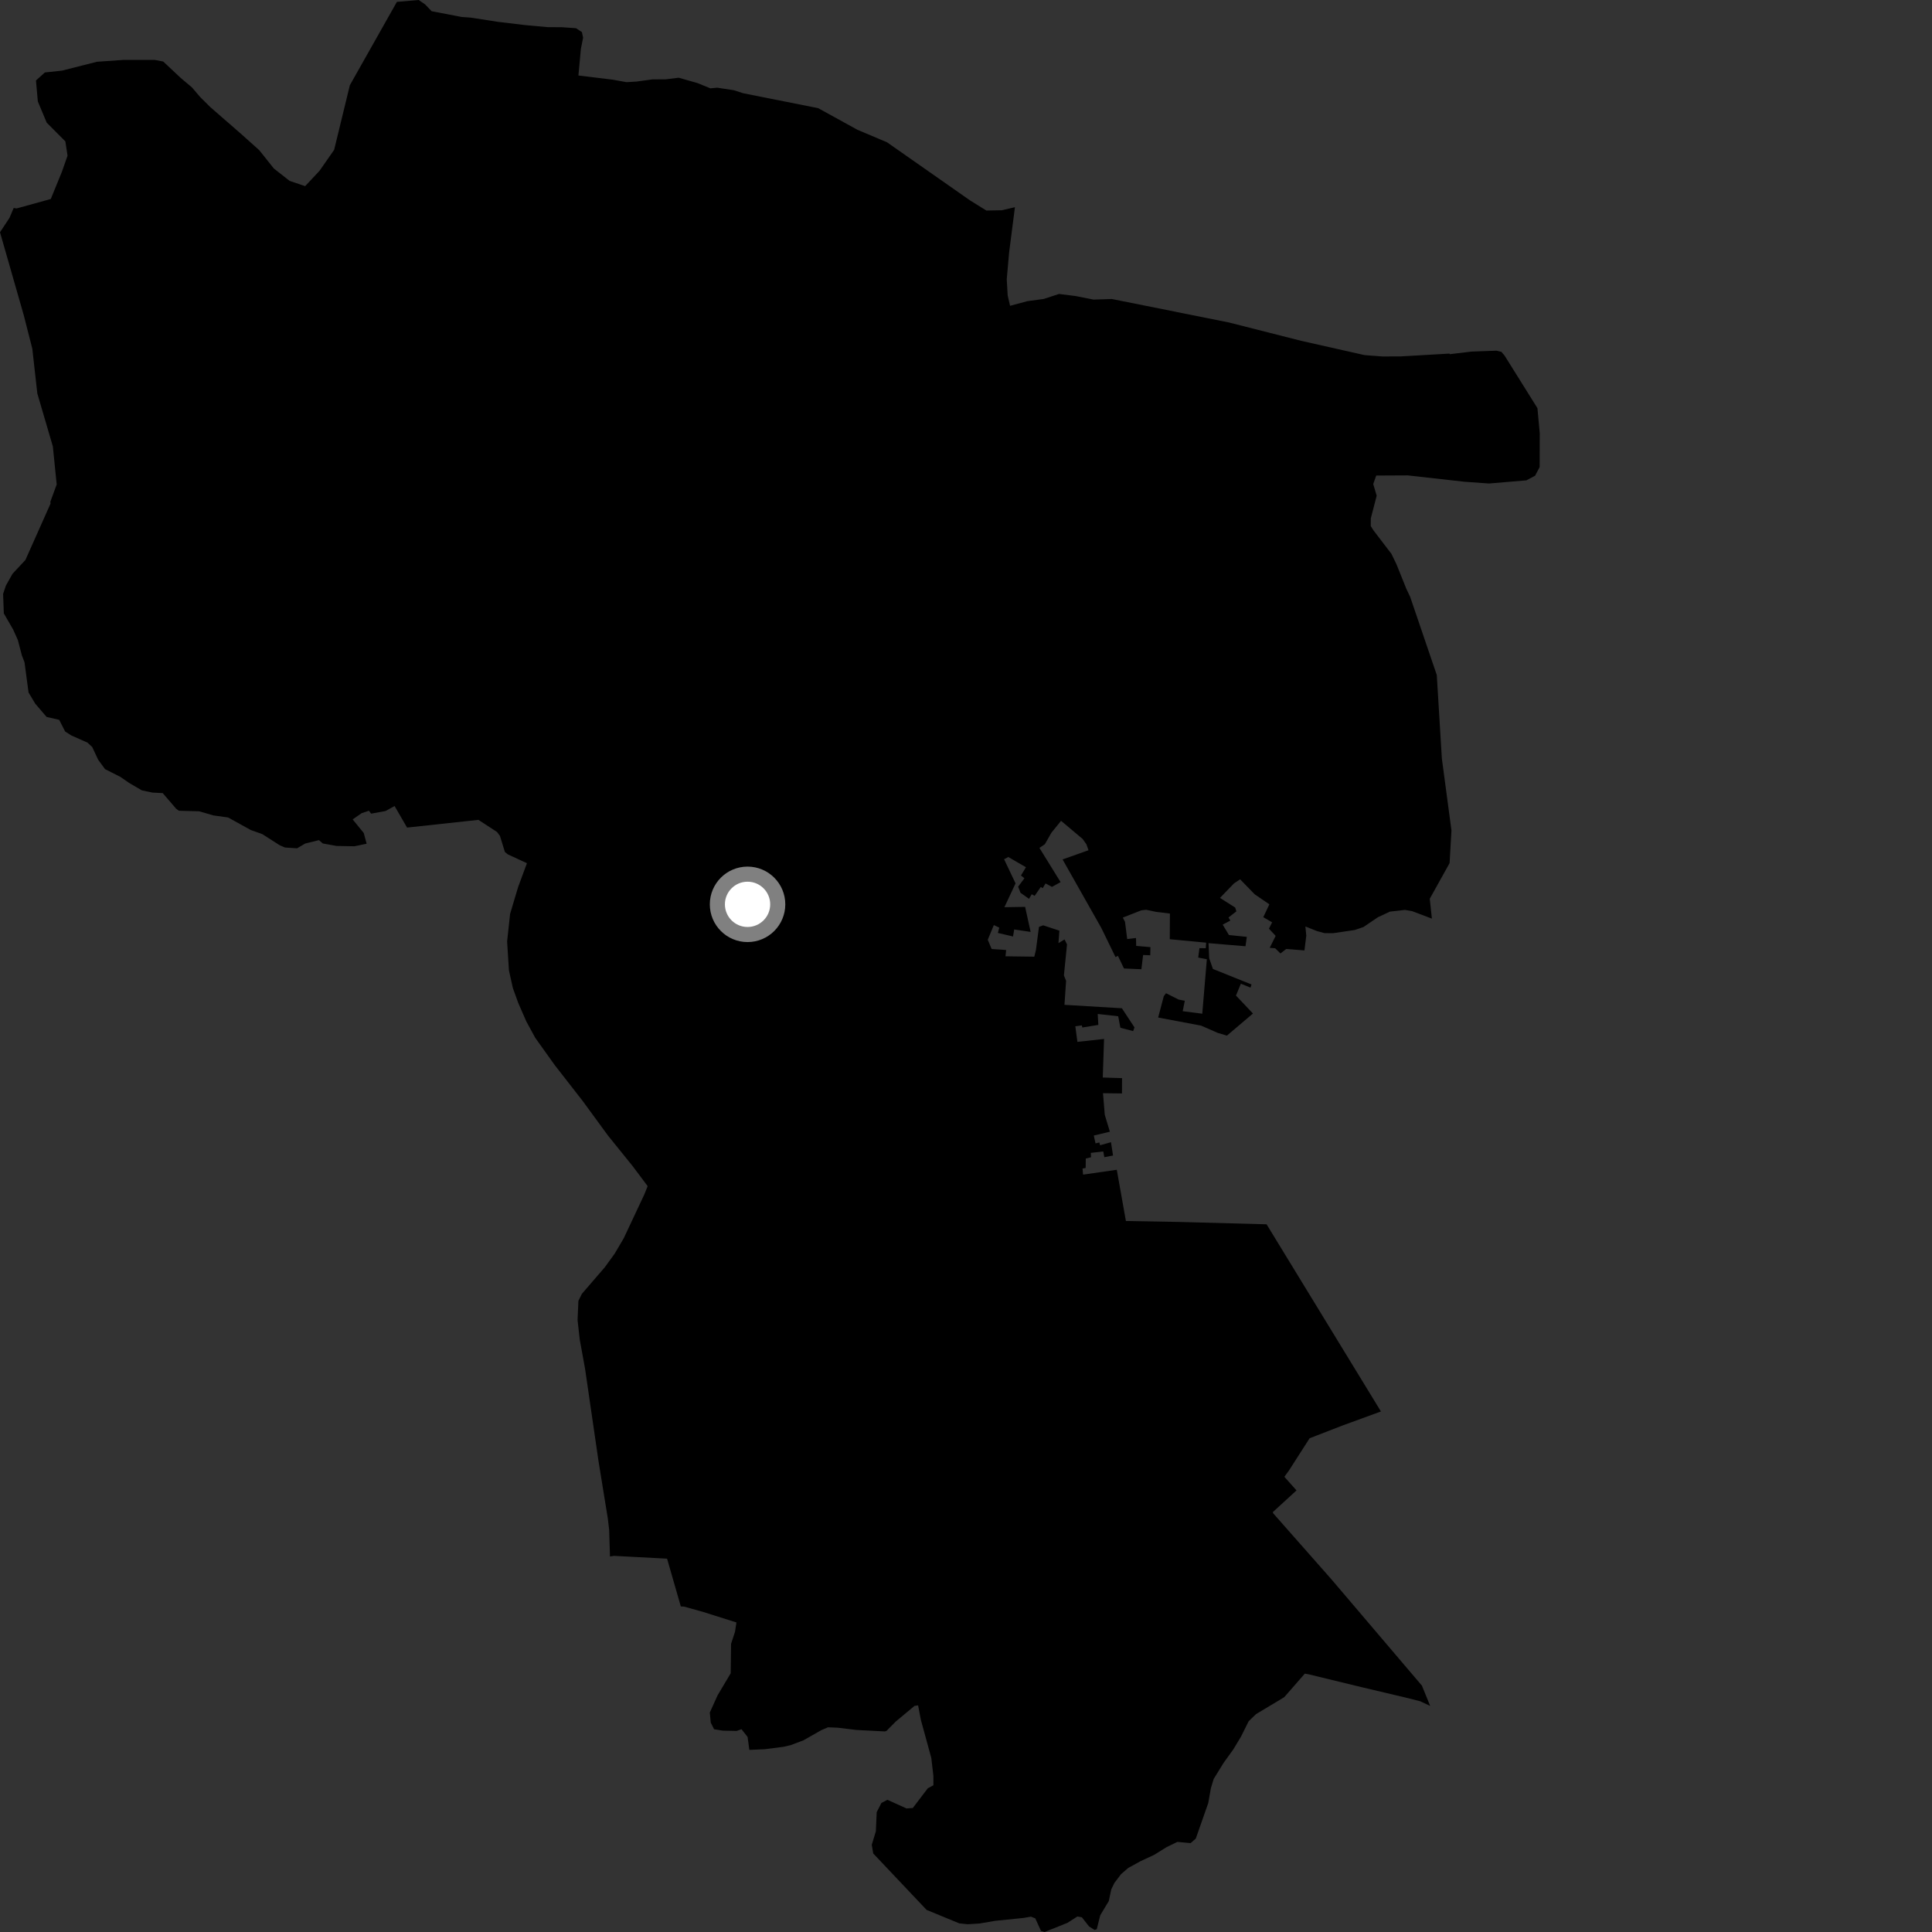 <?xml version="1.0" encoding="utf-8" ?>
<svg baseProfile="full" height="1024" version="1.1" width="1024" xmlns="http://www.w3.org/2000/svg" xmlns:ev="http://www.w3.org/2001/xml-events" xmlns:xlink="http://www.w3.org/1999/xlink"><rect width="100%" height="100%" fill="#333333" stroke="none"/><defs /><polygon fill="black" points="758.933,486.889 757.804,476.352 768.313,457.462 769.307,440.157 764.217,402.036 761.523,357.773 747.423,316.363 745.309,311.891 740.179,299.115 737.495,293.554 727.935,281.058 726.525,278.804 726.565,274.737 729.67,262.721 727.84,256.544 729.429,252.05 746.132,251.966 776.186,255.337 789.214,256.264 809.026,254.594 813.627,252.142 816.049,247.548 816.1,229.635 814.877,216.335 797.454,188.46 795.78,186.484 793.174,185.862 779.973,186.341 768.421,187.721 768.178,187.414 742.425,188.903 732.694,188.933 723.239,188.213 689.64,180.642 651.289,170.899 589.267,158.475 579.603,158.788 570.103,156.912 561.305,155.802 553.188,158.458 544.511,159.621 535.361,162.088 534.096,156.639 533.594,148.043 534.848,133.848 537.934,109.825 530.924,111.45 522.795,111.594 514.097,106.185 470.145,75.42 454.45,68.78 433.634,57.317 393.926,49.428 388.911,47.807 380.12,46.479 376.527,46.82 369.635,44.017 359.733,41.192 352.801,42.052 345.831,42.076 337.303,43.241 331.989,43.539 324.919,42.253 306.576,40.017 307.885,25.875 309.055,19.987 308.422,17.003 305.28,14.947 297.5,14.409 290.398,14.396 278.474,13.316 263.829,11.558 249.512,9.343 244.664,8.989 228.763,5.934 225.278,2.295 221.891,0.0 210.357,0.993 185.429,45.164 177.102,79.42 169.338,90.553 161.738,98.654 153.505,95.876 145.111,89.275 137.441,79.63 127.623,70.834 111.504,56.805 106.155,51.501 101.751,46.341 95.755,41.288 86.523,32.618 82.07,31.766 65.158,31.77 51.356,32.739 32.861,37.433 23.777,38.408 19.063,42.65 20.055,53.779 24.761,65.019 34.645,74.945 35.801,82.509 32.772,91.154 26.913,105.473 8.79,110.478 7.266,110.224 5.021,115.492 0.0,123.097 12.548,166.902 17.124,184.813 19.779,208.542 28.008,236.6 30.046,256.77 26.686,265.957 26.795,266.897 13.467,296.803 6.642,304.105 3.104,310.415 1.646,314.782 2.026,325.113 6.971,333.676 9.453,339.2 11.615,347.46 12.984,350.978 15.134,367.039 18.688,372.978 24.703,379.993 31.364,381.52 34.529,387.715 37.797,389.801 46.382,393.621 48.878,395.938 52.029,402.683 55.681,407.66 63.744,411.733 68.514,415.01 75.183,418.91 80.771,420.083 86.25,420.367 93.339,428.621 94.777,429.707 105.557,430.003 113.167,432.207 120.879,433.269 132.905,439.918 138.985,442.083 148.239,447.991 151.015,449.196 157.454,449.615 161.796,447.075 169.057,445.287 171.074,447.049 178.382,448.375 187.832,448.543 194.324,447.191 192.801,441.519 186.915,434.294 191.665,431.006 195.534,429.693 196.703,431.253 204.344,429.852 209.137,427.203 215.751,438.635 253.573,434.546 263.449,440.976 264.995,443.062 267.596,451.555 269.169,452.842 279.288,457.514 274.615,470.153 270.357,484.402 268.78,498.976 269.746,514.301 271.818,523.65 274.684,531.591 278.92,541.303 283.688,550.066 294,564.496 308.88,583.599 322.242,601.871 335.339,618.09 343.266,628.677 341.492,633.114 330.553,656.374 325.794,664.444 320.57,671.66 308.391,685.781 306.569,689.469 306.118,699.641 307.269,709.939 310.089,725.422 317.188,774.201 322.178,804.969 322.871,810.904 323.303,824.968 325.345,824.64 353.566,826.122 360.851,851.459 362.624,851.537 372.918,854.432 390.322,859.936 389.566,864.898 387.479,871.262 387.285,886.876 380.336,898.556 376.206,907.692 376.715,913.028 378.485,916.538 383.138,917.281 390.442,917.435 393.014,916.518 396.235,920.623 397.171,927.483 405.491,927.104 415.387,925.825 419.055,924.97 425.845,922.402 435.312,917.019 438.819,915.514 443.927,915.709 453.953,916.919 468.919,917.691 469.824,917.447 474.749,912.468 484.677,904.188 486.615,903.875 488.09,911.617 493.614,931.766 494.72,941.357 494.726,946.217 491.739,947.847 483.806,958.273 480.47,958.51 470.334,953.935 467.162,955.611 464.662,960.504 464.221,970.641 462.056,977.778 462.841,982.39 491.114,1012.284 508.424,1019.417 512.899,1019.888 519.061,1019.515 527.481,1018.078 542.564,1016.538 546.434,1015.868 548.711,1016.766 551.753,1023.411 553.662,1024.0 565.754,1019.153 571.038,1015.781 573.4,1016.192 577.238,1021.076 580.14,1022.902 581.306,1022.517 583.16,1015.114 587.683,1007.596 588.999,1001.393 590.674,997.977 594.191,993.332 597.984,990.054 604.541,986.455 611.665,983.146 618.308,979.025 624.005,976.248 631.04,976.884 633.787,974.5 640.406,955.629 641.807,947.716 643.273,942.884 648.543,934.343 653.773,927.083 657.782,920.394 661.825,912.288 665.695,908.538 680.648,899.562 691.582,887.056 693.885,887.482 721.582,894.209 746.603,900.131 752.775,901.717 758.019,904.166 753.653,893.43 705.917,837.341 674.842,802.106 674.615,801.456 687.174,789.944 680.742,782.736 683.151,779.423 694.13,762.3 711.387,755.615 731.928,748.107 671.319,648.906 624.857,647.653 596.751,647.155 591.921,620.005 574.059,622.578 573.762,619.354 575.427,619.034 575.483,614.047 578.261,613.375 578.163,611.051 584.751,610.283 585.317,613.342 589.934,612.44 588.84,605.386 583.086,607.009 582.651,605.527 580.65,606.029 579.736,601.861 588.262,599.825 585.556,590.909 584.608,579.421 594.664,579.555 594.7,571.437 584.487,571.11 585.172,550.666 571.047,552.212 569.946,543.954 573.382,543.471 573.678,544.596 582.151,543.221 581.807,537.424 592.668,538.636 593.83,544.728 600.59,546.511 601.301,544.55 594.627,534.401 564.187,532.581 565.051,519.864 563.892,516.981 565.546,500.56 564.234,497.913 560.997,499.889 561.491,493.27 552.901,490.436 550.679,491.268 549.06,503.544 548.2,507.058 532.941,506.855 533.266,503.526 525.592,502.994 523.54,498.092 526.75,490.31 529.632,491.671 528.894,494.474 536.932,496.357 537.532,492.631 546.262,493.937 543.333,480.663 532.358,480.833 538.264,468.214 532.194,455.422 534.403,454.229 543.775,459.646 541.128,464.027 542.962,465.5 539.634,469.959 540.902,473.216 545.411,476.397 546.848,473.955 548.373,474.827 551.64,470.108 552.656,470.726 554.167,468.243 557.553,470.072 562.136,467.544 550.925,449.414 553.801,447.447 557.279,441.339 562.388,435.049 573.808,444.66 575.815,447.47 576.937,450.646 563.189,455.521 583.733,491.863 591.241,507.27 592.524,506.63 595.732,513.314 604.956,513.72 605.87,506.174 609.651,506.318 609.756,502.003 602.203,501.345 602.099,497.163 597.44,497.711 596.285,488.609 595.119,486.336 604.895,482.499 607.48,482.192 612.827,483.329 620.081,484.195 620.005,497.807 639.282,499.629 639.085,502.582 635.728,502.535 635.083,507.533 639.649,508.427 637.228,537.283 626.856,535.955 627.971,530.409 624.716,529.805 618.017,526.424 616.83,527.995 613.851,539.309 636.596,543.598 645.463,547.461 650.273,548.911 664.093,537.191 655.091,527.674 657.689,521.381 662.808,523.467 663.32,521.777 642.866,513.572 640.899,507.873 640.549,499.892 660.14,501.531 660.835,496.56 651.353,495.58 648.057,490.064 652.107,487.935 651.123,486.303 655.304,483.034 654.676,481.023 646.613,475.907 654.061,468.21 657.294,466.062 665.008,473.991 672.787,479.306 669.572,486.125 674.247,488.854 672.575,492.227 676.126,496.038 672.968,502.368 675.878,502.611 678.653,505.345 681.723,502.977 691.379,503.746 692.357,495.943 691.887,491.047 698.013,493.492 702.073,494.589 706.674,494.598 718.039,492.922 722.702,491.324 730.346,486.134 736.662,483.183 744.628,482.267 748.456,482.936 758.933,486.889" /><circle cx="396.22" cy="479.319" fill="rgb(100%,100%,100%)" r="16" stroke="grey" stroke-width="8" /></svg>